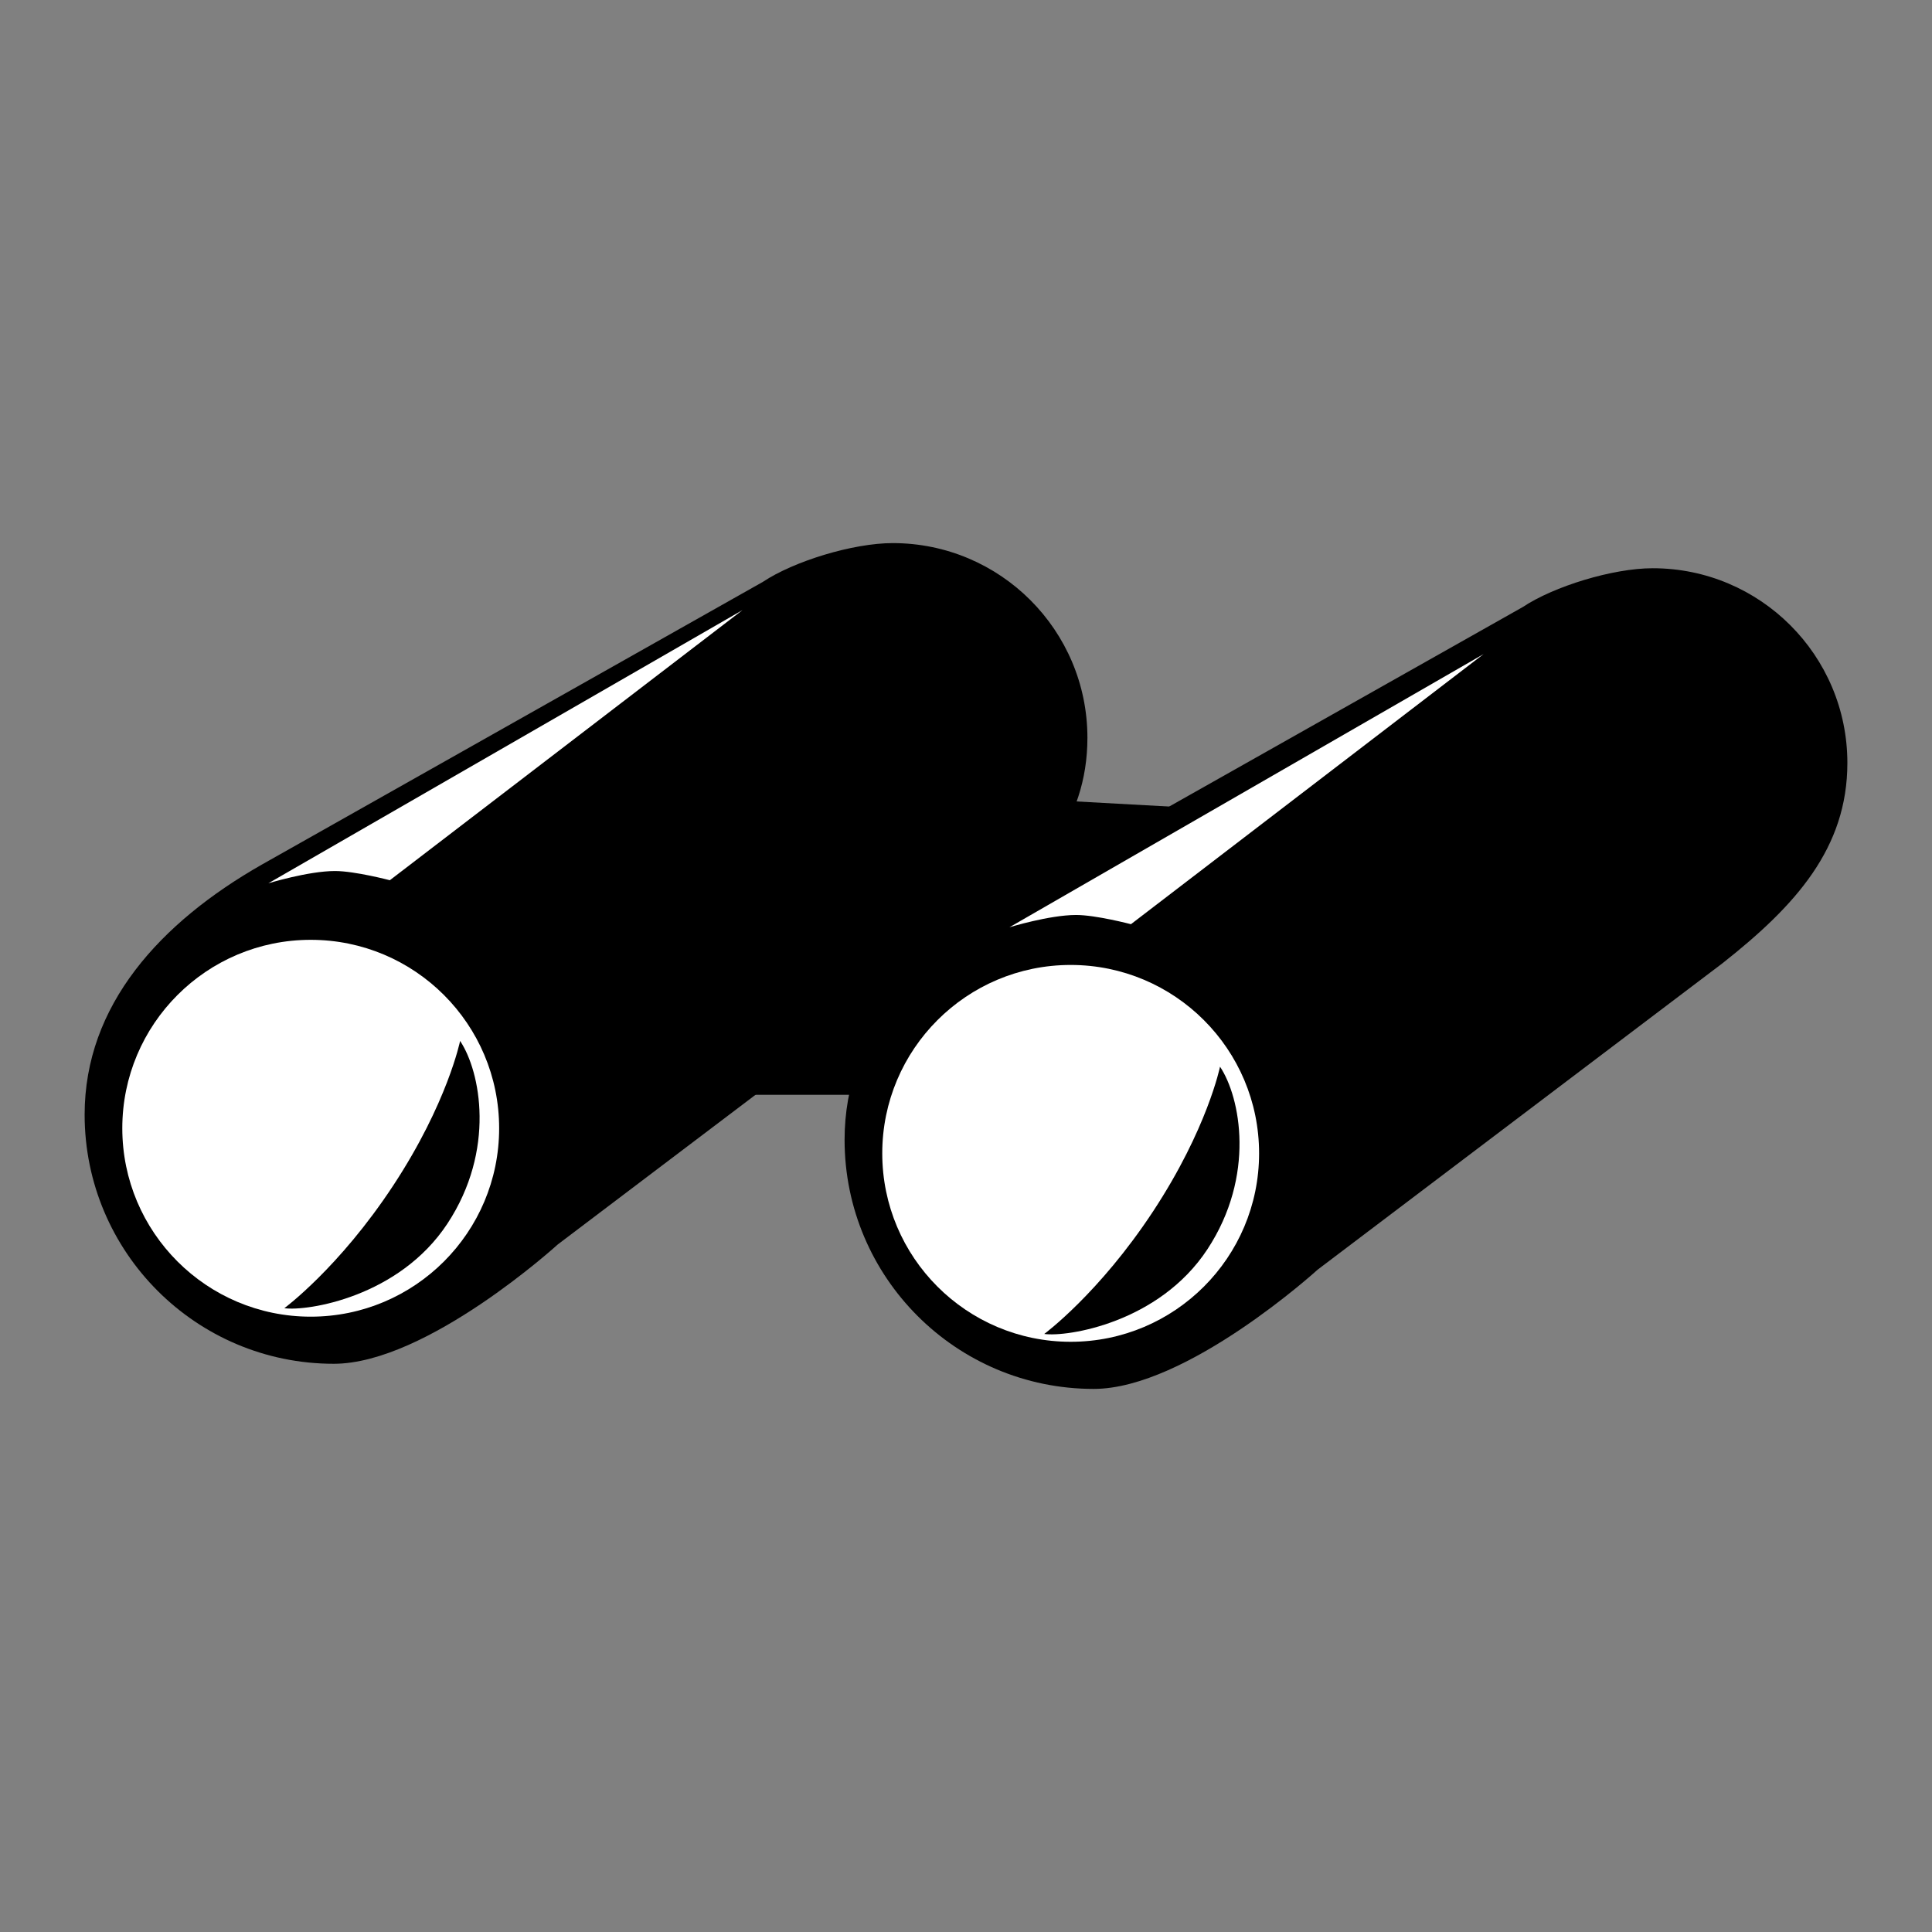 <?xml version="1.0" encoding="utf-8"?>
<?xml-stylesheet type="text/css" href="../css/style.css"?> <!-- add this line to LINK to main css  -->

<!-- Generator: Adobe Illustrator 16.0.0, SVG Export Plug-In . SVG Version: 6.00 Build 0)  -->
<!DOCTYPE svg PUBLIC "-//W3C//DTD SVG 1.1//EN" "http://www.w3.org/Graphics/SVG/1.1/DTD/svg11.dtd">
<svg version="1.1" xmlns="http://www.w3.org/2000/svg" xmlns:xlink="http://www.w3.org/1999/xlink" class="binoculars-icon" x="0px" y="0px" width="300px"
	 height="300px" viewBox="0 0 300 300" enable-background="new 0 0 300 300" xml:space="preserve">
<rect x="0" y="0" width="300" height="300" fill="#808080" stroke="none"/>
<g id="grid" display="none">
	<g display="inline">
		<line fill="none" stroke="#D3D3D3" stroke-miterlimit="10" x1="25.559" y1="0" x2="25.559" y2="300"/>
		<line fill="none" stroke="#D3D3D3" stroke-miterlimit="10" x1="50.931" y1="0" x2="50.931" y2="300"/>
		<line fill="none" stroke="#D3D3D3" stroke-miterlimit="10" x1="75.955" y1="0" x2="75.955" y2="300"/>
		<line fill="none" stroke="#D3D3D3" stroke-miterlimit="10" x1="100.979" y1="0" x2="100.979" y2="300"/>
		<line fill="none" stroke="#D3D3D3" stroke-miterlimit="10" x1="126.004" y1="0" x2="126.004" y2="300"/>
		<line fill="none" stroke="#D3D3D3" stroke-miterlimit="10" x1="151.376" y1="0" x2="151.376" y2="300"/>
		<line fill="none" stroke="#D3D3D3" stroke-miterlimit="10" x1="176.399" y1="0" x2="176.399" y2="300"/>
		<line fill="none" stroke="#D3D3D3" stroke-miterlimit="10" x1="201.076" y1="0" x2="201.076" y2="300"/>
		<line fill="none" stroke="#D3D3D3" stroke-miterlimit="10" x1="226.101" y1="0" x2="226.101" y2="300"/>
		<line fill="none" stroke="#D3D3D3" stroke-miterlimit="10" x1="251.473" y1="0" x2="251.473" y2="300"/>
		<line fill="none" stroke="#D3D3D3" stroke-miterlimit="10" x1="276.497" y1="0" x2="276.497" y2="300"/>
		<line fill="none" stroke="#D3D3D3" stroke-miterlimit="10" x1="0.689" y1="99.981" x2="299.811" y2="99.981"/>
		<line fill="none" stroke="#D3D3D3" stroke-miterlimit="10" x1="0.689" y1="74.986" x2="299.811" y2="74.986"/>
		<line fill="none" stroke="#D3D3D3" stroke-miterlimit="10" x1="0.689" y1="49.644" x2="299.811" y2="49.644"/>
		<line fill="none" stroke="#D3D3D3" stroke-miterlimit="10" x1="0.689" y1="24.648" x2="299.811" y2="24.648"/>
		<line fill="none" stroke="#D3D3D3" stroke-miterlimit="10" x1="0.689" y1="200.484" x2="299.811" y2="200.484"/>
		<line fill="none" stroke="#D3D3D3" stroke-miterlimit="10" x1="0.689" y1="175.489" x2="299.811" y2="175.489"/>
		<line fill="none" stroke="#D3D3D3" stroke-miterlimit="10" x1="0.689" y1="150.146" x2="299.811" y2="150.146"/>
		<line fill="none" stroke="#D3D3D3" stroke-miterlimit="10" x1="0.689" y1="125.151" x2="299.811" y2="125.151"/>
		<line fill="none" stroke="#D3D3D3" stroke-miterlimit="10" x1="0.689" y1="249.955" x2="299.811" y2="249.955"/>
		<line fill="none" stroke="#D3D3D3" stroke-miterlimit="10" x1="0.689" y1="224.959" x2="299.811" y2="224.959"/>
		<line fill="none" stroke="#D3D3D3" stroke-miterlimit="10" x1="0.689" y1="275.124" x2="299.811" y2="275.124"/>
		<rect x="-0.001" fill="none" stroke="#D3D3D3" stroke-miterlimit="10" width="300.002" height="299.653"/>
	</g>
</g>
<g id="Layer_5">
	<polygon points="214,170 88,170 88,120.092 214,127.026 	"/>
	<path d="M168.854,114.566c0-16.697-13.535-30.233-30.231-30.233c-6.191,0-15.362,2.82-20.155,6.014l-77.776,43.887
		c-15.848,9.021-27.551,21.873-27.551,38.849c0,21.363,17.32,38.684,38.685,38.684c14.441,0,34.784-18.529,34.784-18.529
		l62.822-47.544C160.891,136.672,168.854,127.767,168.854,114.566z"/>
	<circle fill="#FFFFFF" cx="48.249" cy="175.194" r="29.258"/>
	<path d="M286.859,118.468c0-16.697-13.535-30.233-30.232-30.233c-6.191,0-15.361,2.82-20.154,6.014l-77.777,43.887
		c-15.847,9.021-27.55,21.872-27.55,38.848c0,21.364,17.32,38.685,38.685,38.685c14.441,0,34.785-18.529,34.785-18.529
		l62.822-47.544C278.896,140.572,286.859,131.668,286.859,118.468z"/>
	<circle fill="#FFFFFF" cx="166.254" cy="179.095" r="29.257"/>
	<path class="body_shine" fill="#FFFFFF" d="M41.666,137.159l73.631-42.424l-54.763,41.947c0,0-5.438-1.43-8.514-1.43
		C47.878,135.253,41.666,137.159,41.666,137.159z"/>
	<path class="body_shine" fill="#FFFFFF" d="M156.746,143.986l73.631-42.424l-54.764,41.947c0,0-5.438-1.431-8.514-1.431
		C162.959,142.079,156.746,143.986,156.746,143.986z"/>
	<path class="circle_shine" d="M44.151,203.135c3.573,0.5,17.824-1.728,25.332-13.144c7.506-11.415,5.138-23.589,1.962-28.357
		c0,0-1.964,9.647-10.377,22.44C52.654,196.868,44.151,203.135,44.151,203.135z"/>
	<path class="circle_shine" d="M162.151,207.135c3.573,0.5,17.824-1.728,25.331-13.144c7.507-11.415,5.139-23.589,1.963-28.357
		c0,0-1.964,9.647-10.377,22.44C170.654,200.868,162.151,207.135,162.151,207.135z"/>
</g>
</svg>
